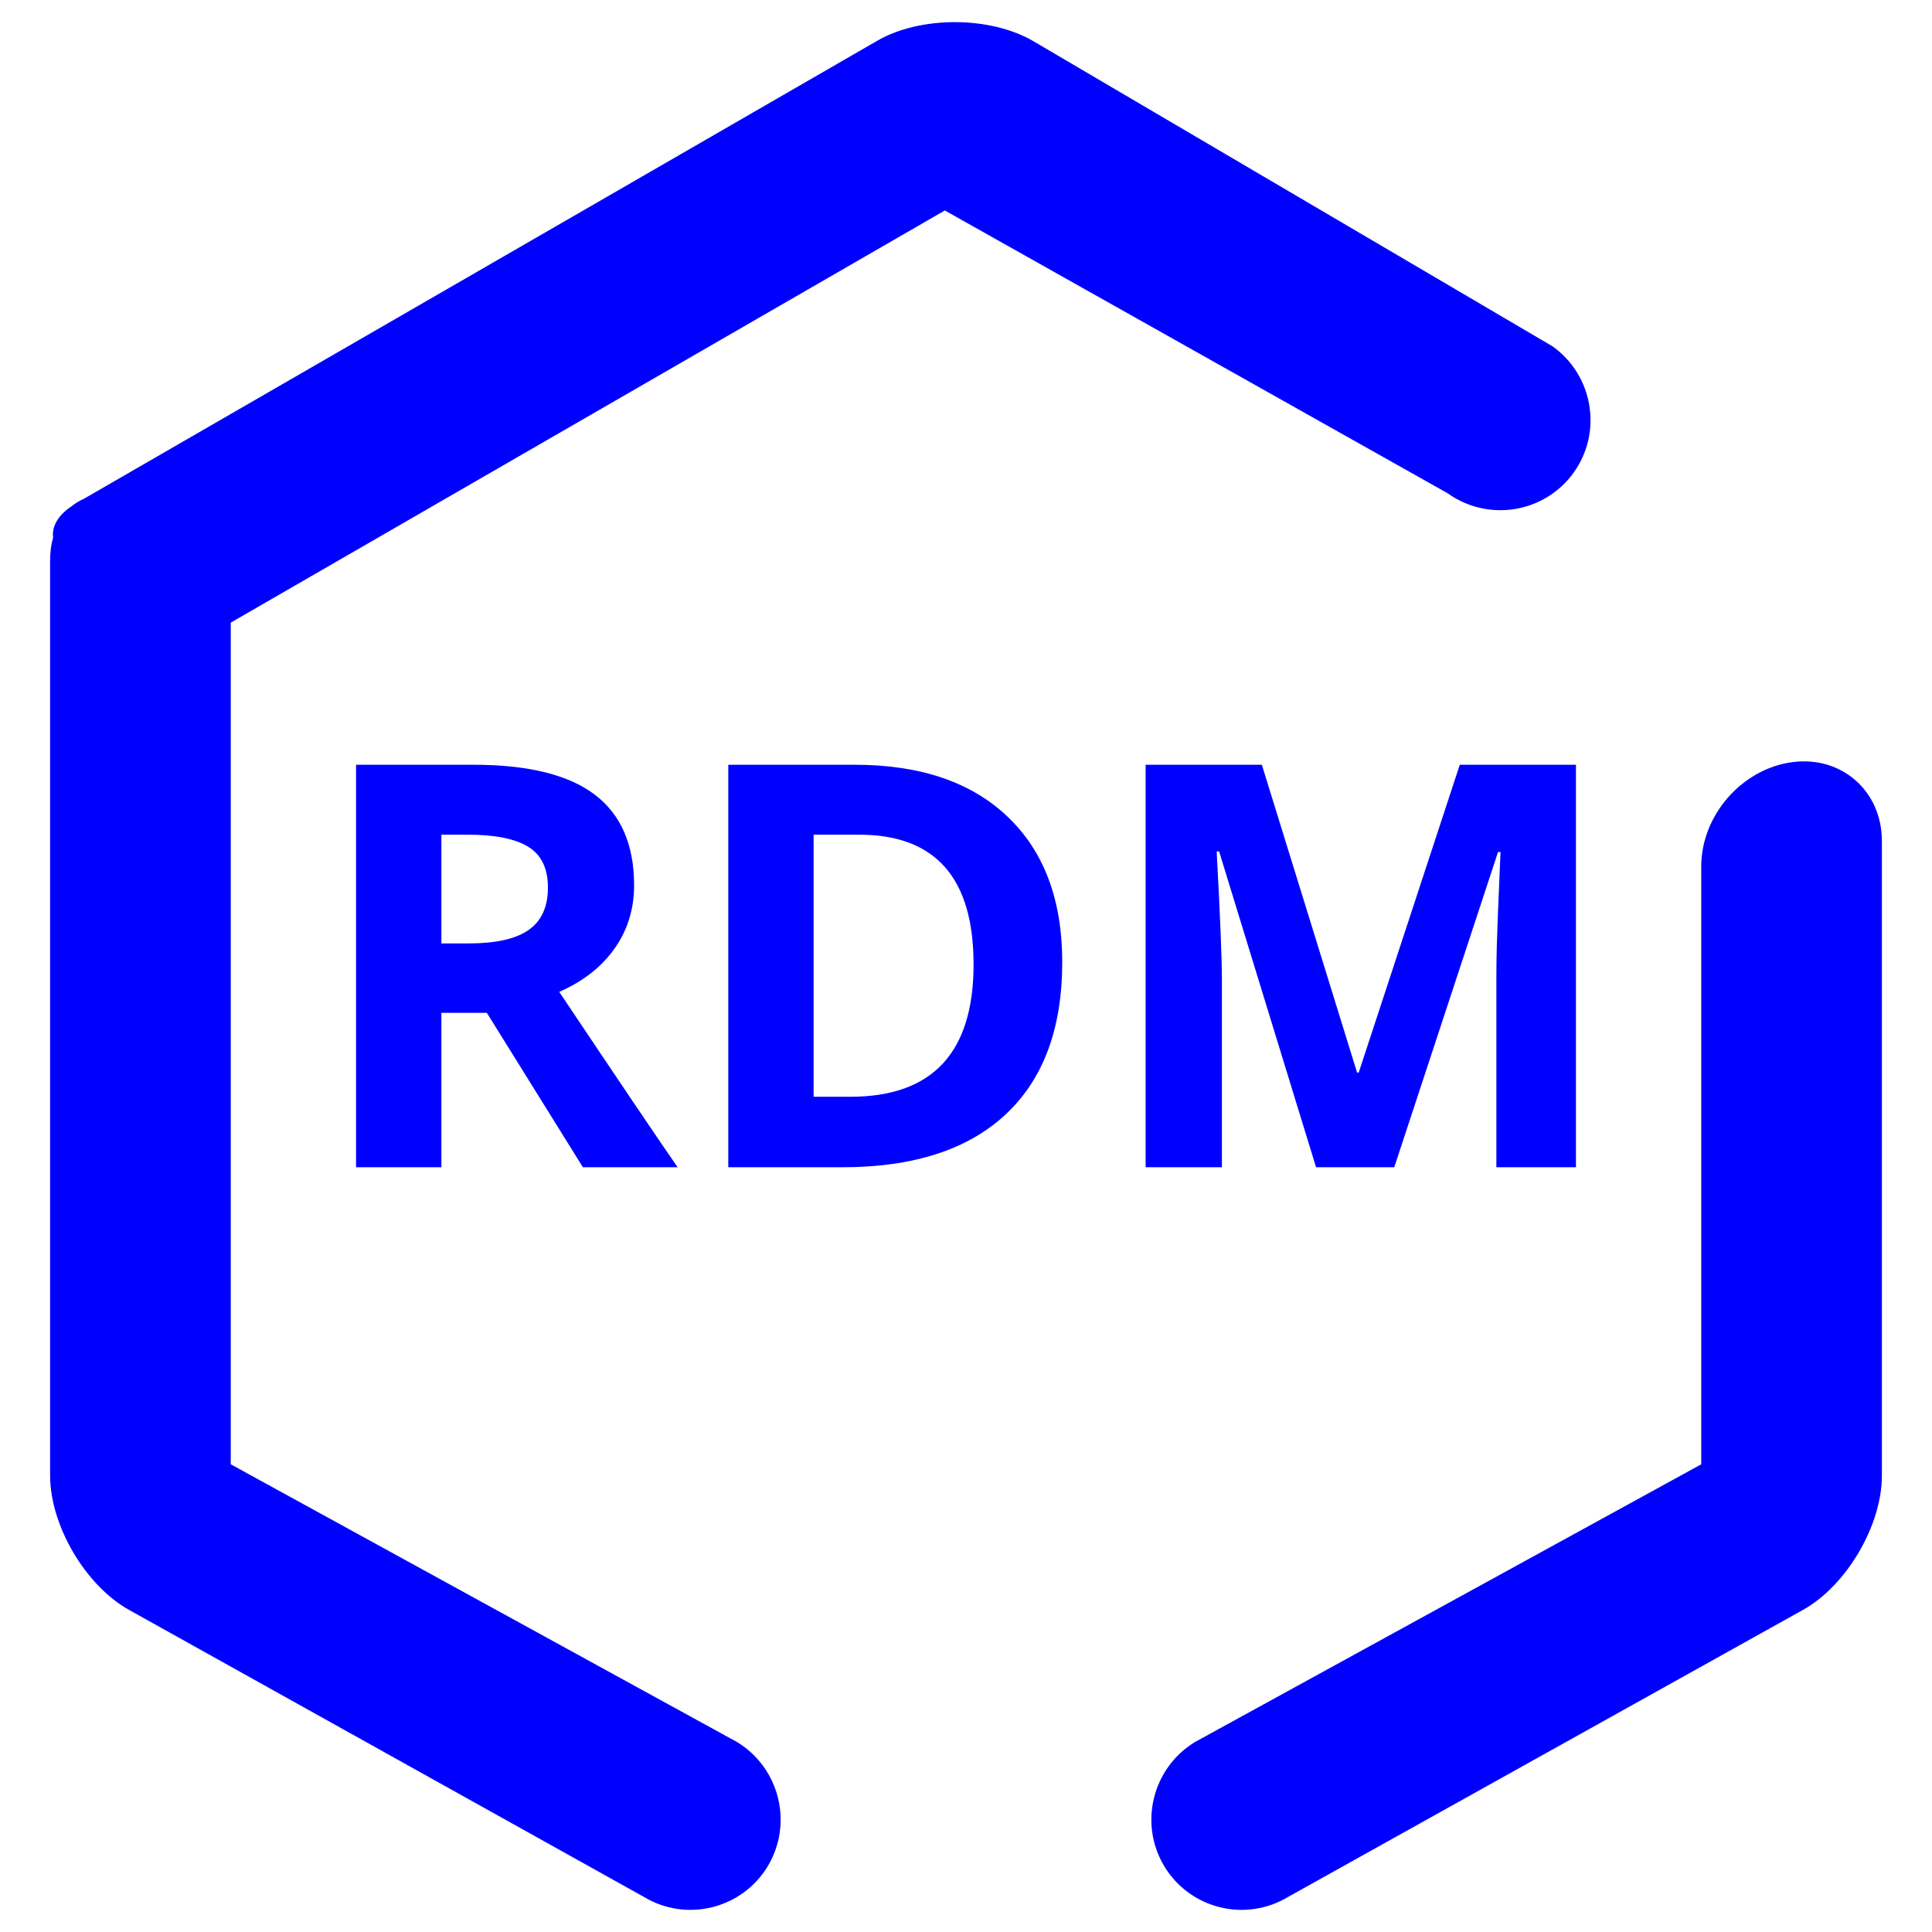<?xml version="1.0" encoding="UTF-8" standalone="no"?>
<!-- Generator: Gravit.io -->
<svg xmlns="http://www.w3.org/2000/svg" xmlns:xlink="http://www.w3.org/1999/xlink" style="isolation:isolate" viewBox="0 0 48 48" width="48pt" height="48pt"><linearGradient id="_lgradient_1" x1="0" y1="0.5" x2="1" y2="0.5" gradientTransform="matrix(45.51,0,0,46.9,1.245,0.55)" gradientUnits="userSpaceOnUse"><stop offset="0%" stop-opacity="1" style="stop-color:rgb(0,0,255)"/><stop offset="98.696%" stop-opacity="1" style="stop-color:rgb(0,0,255)"/></linearGradient><path d=" M 1.319 13.357 C 1.269 13.528 1.245 13.722 1.245 13.934 L 1.245 36.661 C 1.245 37.899 2.123 39.394 3.205 39.997 L 15.999 47.129 L 15.999 47.129 C 17.058 47.767 18.436 47.425 19.074 46.366 L 19.074 46.366 C 19.711 45.307 19.37 43.924 18.311 43.28 L 18.311 43.28 L 5.733 36.38 L 5.733 15.469 L 23.474 5.229 L 35.961 12.252 L 35.961 12.252 C 36.971 12.977 38.376 12.748 39.097 11.742 L 39.097 11.742 C 39.819 10.736 39.585 9.33 38.575 8.606 L 38.575 8.606 L 25.677 1.025 C 24.61 0.398 22.872 0.391 21.799 1.01 L 2.076 12.397 C 1.967 12.444 1.867 12.505 1.776 12.58 C 1.765 12.583 1.758 12.588 1.755 12.594 C 1.437 12.813 1.284 13.086 1.319 13.357 L 1.319 13.357 Z  M 29.689 43.28 L 29.689 43.28 C 28.63 43.924 28.289 45.307 28.926 46.366 L 28.926 46.366 C 29.564 47.425 30.942 47.767 32.001 47.129 L 32.001 47.129 L 44.795 39.997 C 45.877 39.394 46.755 37.899 46.755 36.661 L 46.755 20.895 C 46.755 19.656 45.761 18.778 44.538 18.934 L 44.538 18.934 C 43.284 19.095 42.267 20.255 42.267 21.523 L 42.267 36.38 L 29.689 43.28 L 29.689 43.28 Z  M 10.966 20.737 L 10.966 23.439 L 11.65 23.439 L 11.65 23.439 Q 12.656 23.439 13.135 23.104 L 13.135 23.104 L 13.135 23.104 Q 13.613 22.769 13.613 22.051 L 13.613 22.051 L 13.613 22.051 Q 13.613 21.339 13.124 21.038 L 13.124 21.038 L 13.124 21.038 Q 12.635 20.737 11.609 20.737 L 11.609 20.737 L 10.966 20.737 L 10.966 20.737 Z  M 24.188 23.959 L 24.188 23.959 L 24.188 23.959 Q 24.188 20.737 21.343 20.737 L 21.343 20.737 L 20.214 20.737 L 20.214 27.249 L 21.124 27.249 L 21.124 27.249 Q 24.188 27.249 24.188 23.959 L 24.188 23.959 Z  M 34.64 29 L 32.697 29 L 30.289 21.155 L 30.228 21.155 L 30.228 21.155 Q 30.358 23.549 30.358 24.349 L 30.358 24.349 L 30.358 29 L 28.463 29 L 28.463 19 L 31.35 19 L 33.716 26.647 L 33.757 26.647 L 36.268 19 L 39.154 19 L 39.154 29 L 37.177 29 L 37.177 24.267 L 37.177 24.267 Q 37.177 23.932 37.188 23.494 L 37.188 23.494 L 37.188 23.494 Q 37.198 23.056 37.28 21.168 L 37.28 21.168 L 37.218 21.168 L 34.64 29 L 34.64 29 Z  M 12.095 25.163 L 10.966 25.163 L 10.966 29 L 8.846 29 L 8.846 19 L 11.76 19 L 11.76 19 Q 13.798 19 14.776 19.742 L 14.776 19.742 L 14.776 19.742 Q 15.754 20.484 15.754 21.996 L 15.754 21.996 L 15.754 21.996 Q 15.754 22.878 15.269 23.566 L 15.269 23.566 L 15.269 23.566 Q 14.783 24.253 13.894 24.643 L 13.894 24.643 L 13.894 24.643 Q 16.151 28.015 16.835 29 L 16.835 29 L 14.482 29 L 12.095 25.163 L 12.095 25.163 Z  M 26.391 23.904 L 26.391 23.904 L 26.391 23.904 Q 26.391 26.374 24.985 27.687 L 24.985 27.687 L 24.985 27.687 Q 23.579 29 20.925 29 L 20.925 29 L 18.094 29 L 18.094 19 L 21.233 19 L 21.233 19 Q 23.682 19 25.036 20.293 L 25.036 20.293 L 25.036 20.293 Q 26.391 21.585 26.391 23.904 L 26.391 23.904 Z " fill-rule="evenodd" fill="url(#_lgradient_1)"/></svg>